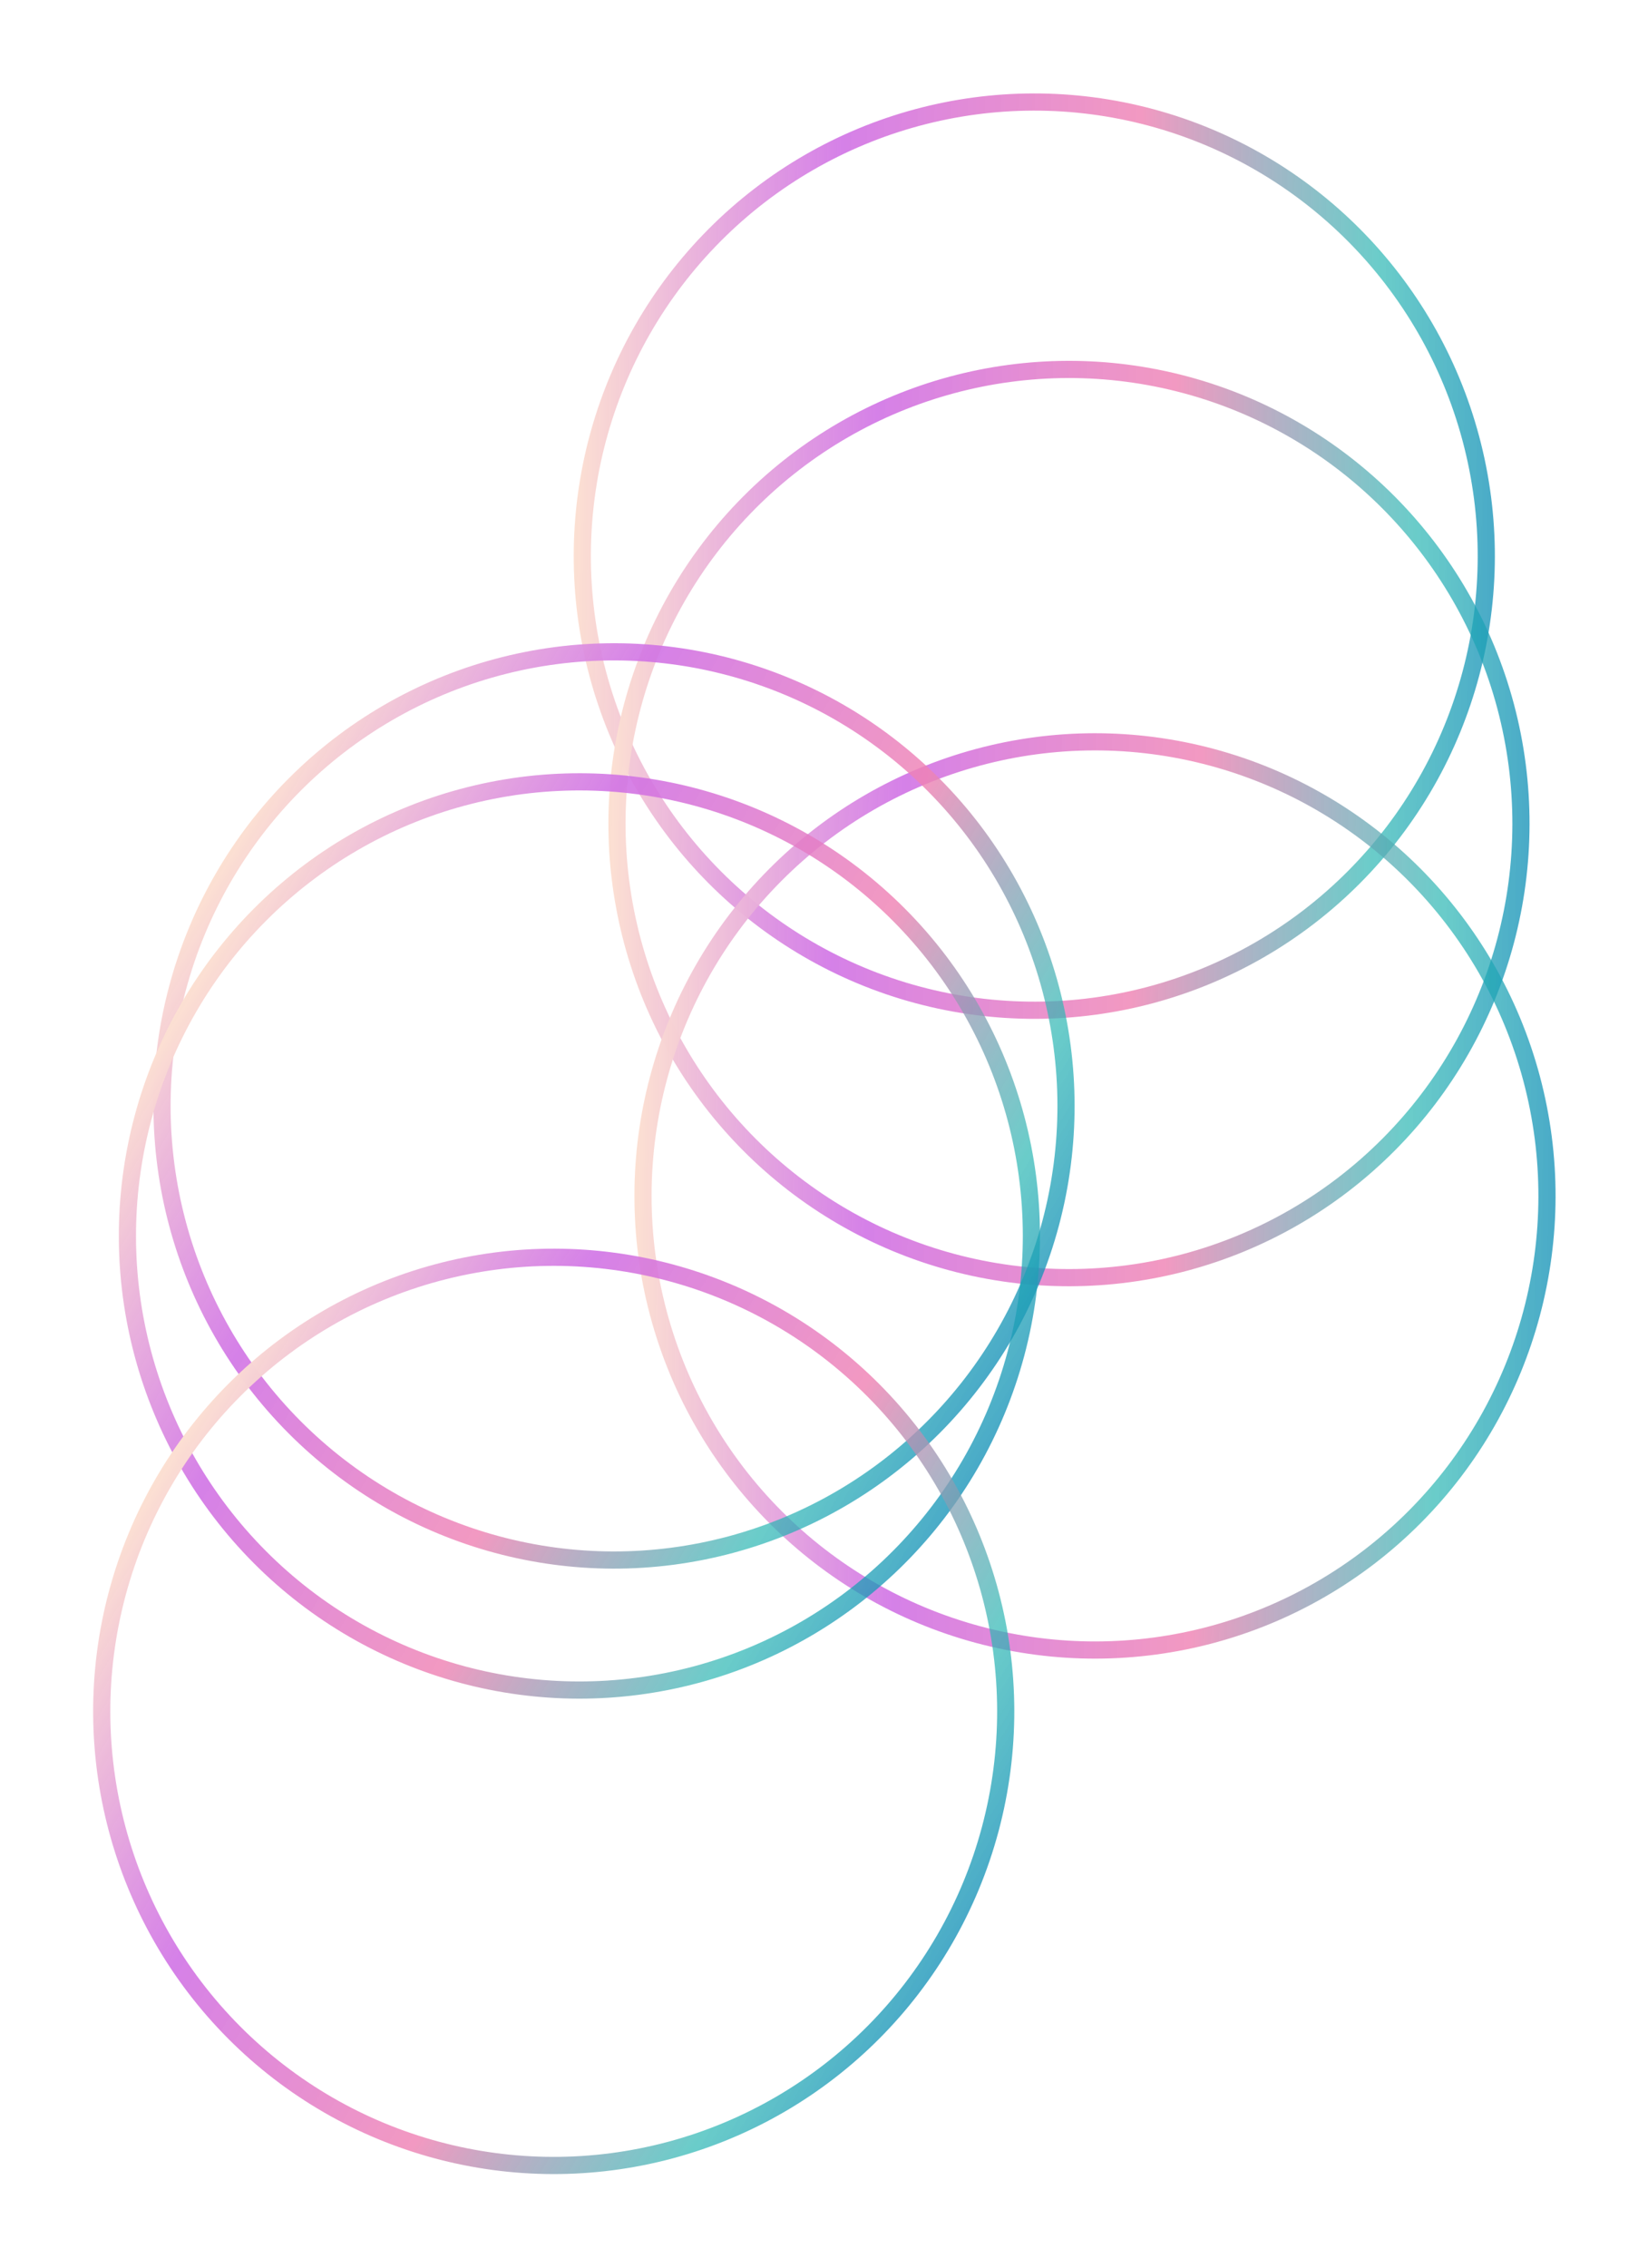 <svg width="48" height="66" viewBox="0 0 48 66" fill="none" xmlns="http://www.w3.org/2000/svg">
<ellipse cx="13.163" cy="13.215" rx="13.163" ry="13.215" transform="matrix(0.966 -0.26 0.258 0.966 14 6.843)" stroke="url(#paint0_linear_2934_12270)" stroke-width="0.5"/>
<ellipse cx="13.163" cy="13.215" rx="13.163" ry="13.215" transform="matrix(0.966 -0.26 0.258 0.966 15.01 14.626)" stroke="url(#paint1_linear_2934_12270)" stroke-width="0.5"/>
<ellipse cx="13.163" cy="13.215" rx="13.163" ry="13.215" transform="matrix(0.966 -0.26 0.258 0.966 15.768 25.464)" stroke="url(#paint2_linear_2934_12270)" stroke-width="0.5"/>
<ellipse cx="13.163" cy="13.215" rx="13.163" ry="13.215" transform="matrix(0.966 0.26 -0.258 0.966 8.578 16)" stroke="url(#paint3_linear_2934_12270)" stroke-width="0.5"/>
<ellipse cx="13.163" cy="13.215" rx="13.163" ry="13.215" transform="matrix(0.966 0.26 -0.258 0.966 7.57 19.784)" stroke="url(#paint4_linear_2934_12270)" stroke-width="0.5"/>
<ellipse cx="13.163" cy="13.215" rx="13.163" ry="13.215" transform="matrix(0.966 0.26 -0.258 0.966 6.822 33.621)" stroke="url(#paint5_linear_2934_12270)" stroke-width="0.5"/>
<defs>
<linearGradient id="paint0_linear_2934_12270" x1="2.073" y1="1.935" x2="30.165" y2="9.851" gradientUnits="userSpaceOnUse">
<stop stop-color="#FEE5D1"/>
<stop offset="0.274" stop-color="#D071E5" stop-opacity="0.89"/>
<stop offset="0.572" stop-color="#EF83B4" stop-opacity="0.82"/>
<stop offset="0.812" stop-color="#2BB7B3" stop-opacity="0.7"/>
<stop offset="1" stop-color="#077BBA" stop-opacity="0.82"/>
</linearGradient>
<linearGradient id="paint1_linear_2934_12270" x1="2.073" y1="1.935" x2="30.165" y2="9.851" gradientUnits="userSpaceOnUse">
<stop stop-color="#FEE5D1"/>
<stop offset="0.274" stop-color="#D071E5" stop-opacity="0.89"/>
<stop offset="0.572" stop-color="#EF83B4" stop-opacity="0.82"/>
<stop offset="0.812" stop-color="#2BB7B3" stop-opacity="0.7"/>
<stop offset="1" stop-color="#077BBA" stop-opacity="0.82"/>
</linearGradient>
<linearGradient id="paint2_linear_2934_12270" x1="2.073" y1="1.935" x2="30.165" y2="9.851" gradientUnits="userSpaceOnUse">
<stop stop-color="#FEE5D1"/>
<stop offset="0.274" stop-color="#D071E5" stop-opacity="0.89"/>
<stop offset="0.572" stop-color="#EF83B4" stop-opacity="0.82"/>
<stop offset="0.812" stop-color="#2BB7B3" stop-opacity="0.7"/>
<stop offset="1" stop-color="#077BBA" stop-opacity="0.82"/>
</linearGradient>
<linearGradient id="paint3_linear_2934_12270" x1="2.073" y1="1.935" x2="30.165" y2="9.851" gradientUnits="userSpaceOnUse">
<stop stop-color="#FEE5D1"/>
<stop offset="0.274" stop-color="#D071E5" stop-opacity="0.89"/>
<stop offset="0.572" stop-color="#EF83B4" stop-opacity="0.82"/>
<stop offset="0.812" stop-color="#2BB7B3" stop-opacity="0.7"/>
<stop offset="1" stop-color="#077BBA" stop-opacity="0.82"/>
</linearGradient>
<linearGradient id="paint4_linear_2934_12270" x1="2.073" y1="1.935" x2="30.165" y2="9.851" gradientUnits="userSpaceOnUse">
<stop stop-color="#FEE5D1"/>
<stop offset="0.274" stop-color="#D071E5" stop-opacity="0.89"/>
<stop offset="0.572" stop-color="#EF83B4" stop-opacity="0.82"/>
<stop offset="0.812" stop-color="#2BB7B3" stop-opacity="0.7"/>
<stop offset="1" stop-color="#077BBA" stop-opacity="0.82"/>
</linearGradient>
<linearGradient id="paint5_linear_2934_12270" x1="2.073" y1="1.935" x2="30.165" y2="9.851" gradientUnits="userSpaceOnUse">
<stop stop-color="#FEE5D1"/>
<stop offset="0.274" stop-color="#D071E5" stop-opacity="0.89"/>
<stop offset="0.572" stop-color="#EF83B4" stop-opacity="0.82"/>
<stop offset="0.812" stop-color="#2BB7B3" stop-opacity="0.7"/>
<stop offset="1" stop-color="#077BBA" stop-opacity="0.82"/>
</linearGradient>
</defs>
</svg>
